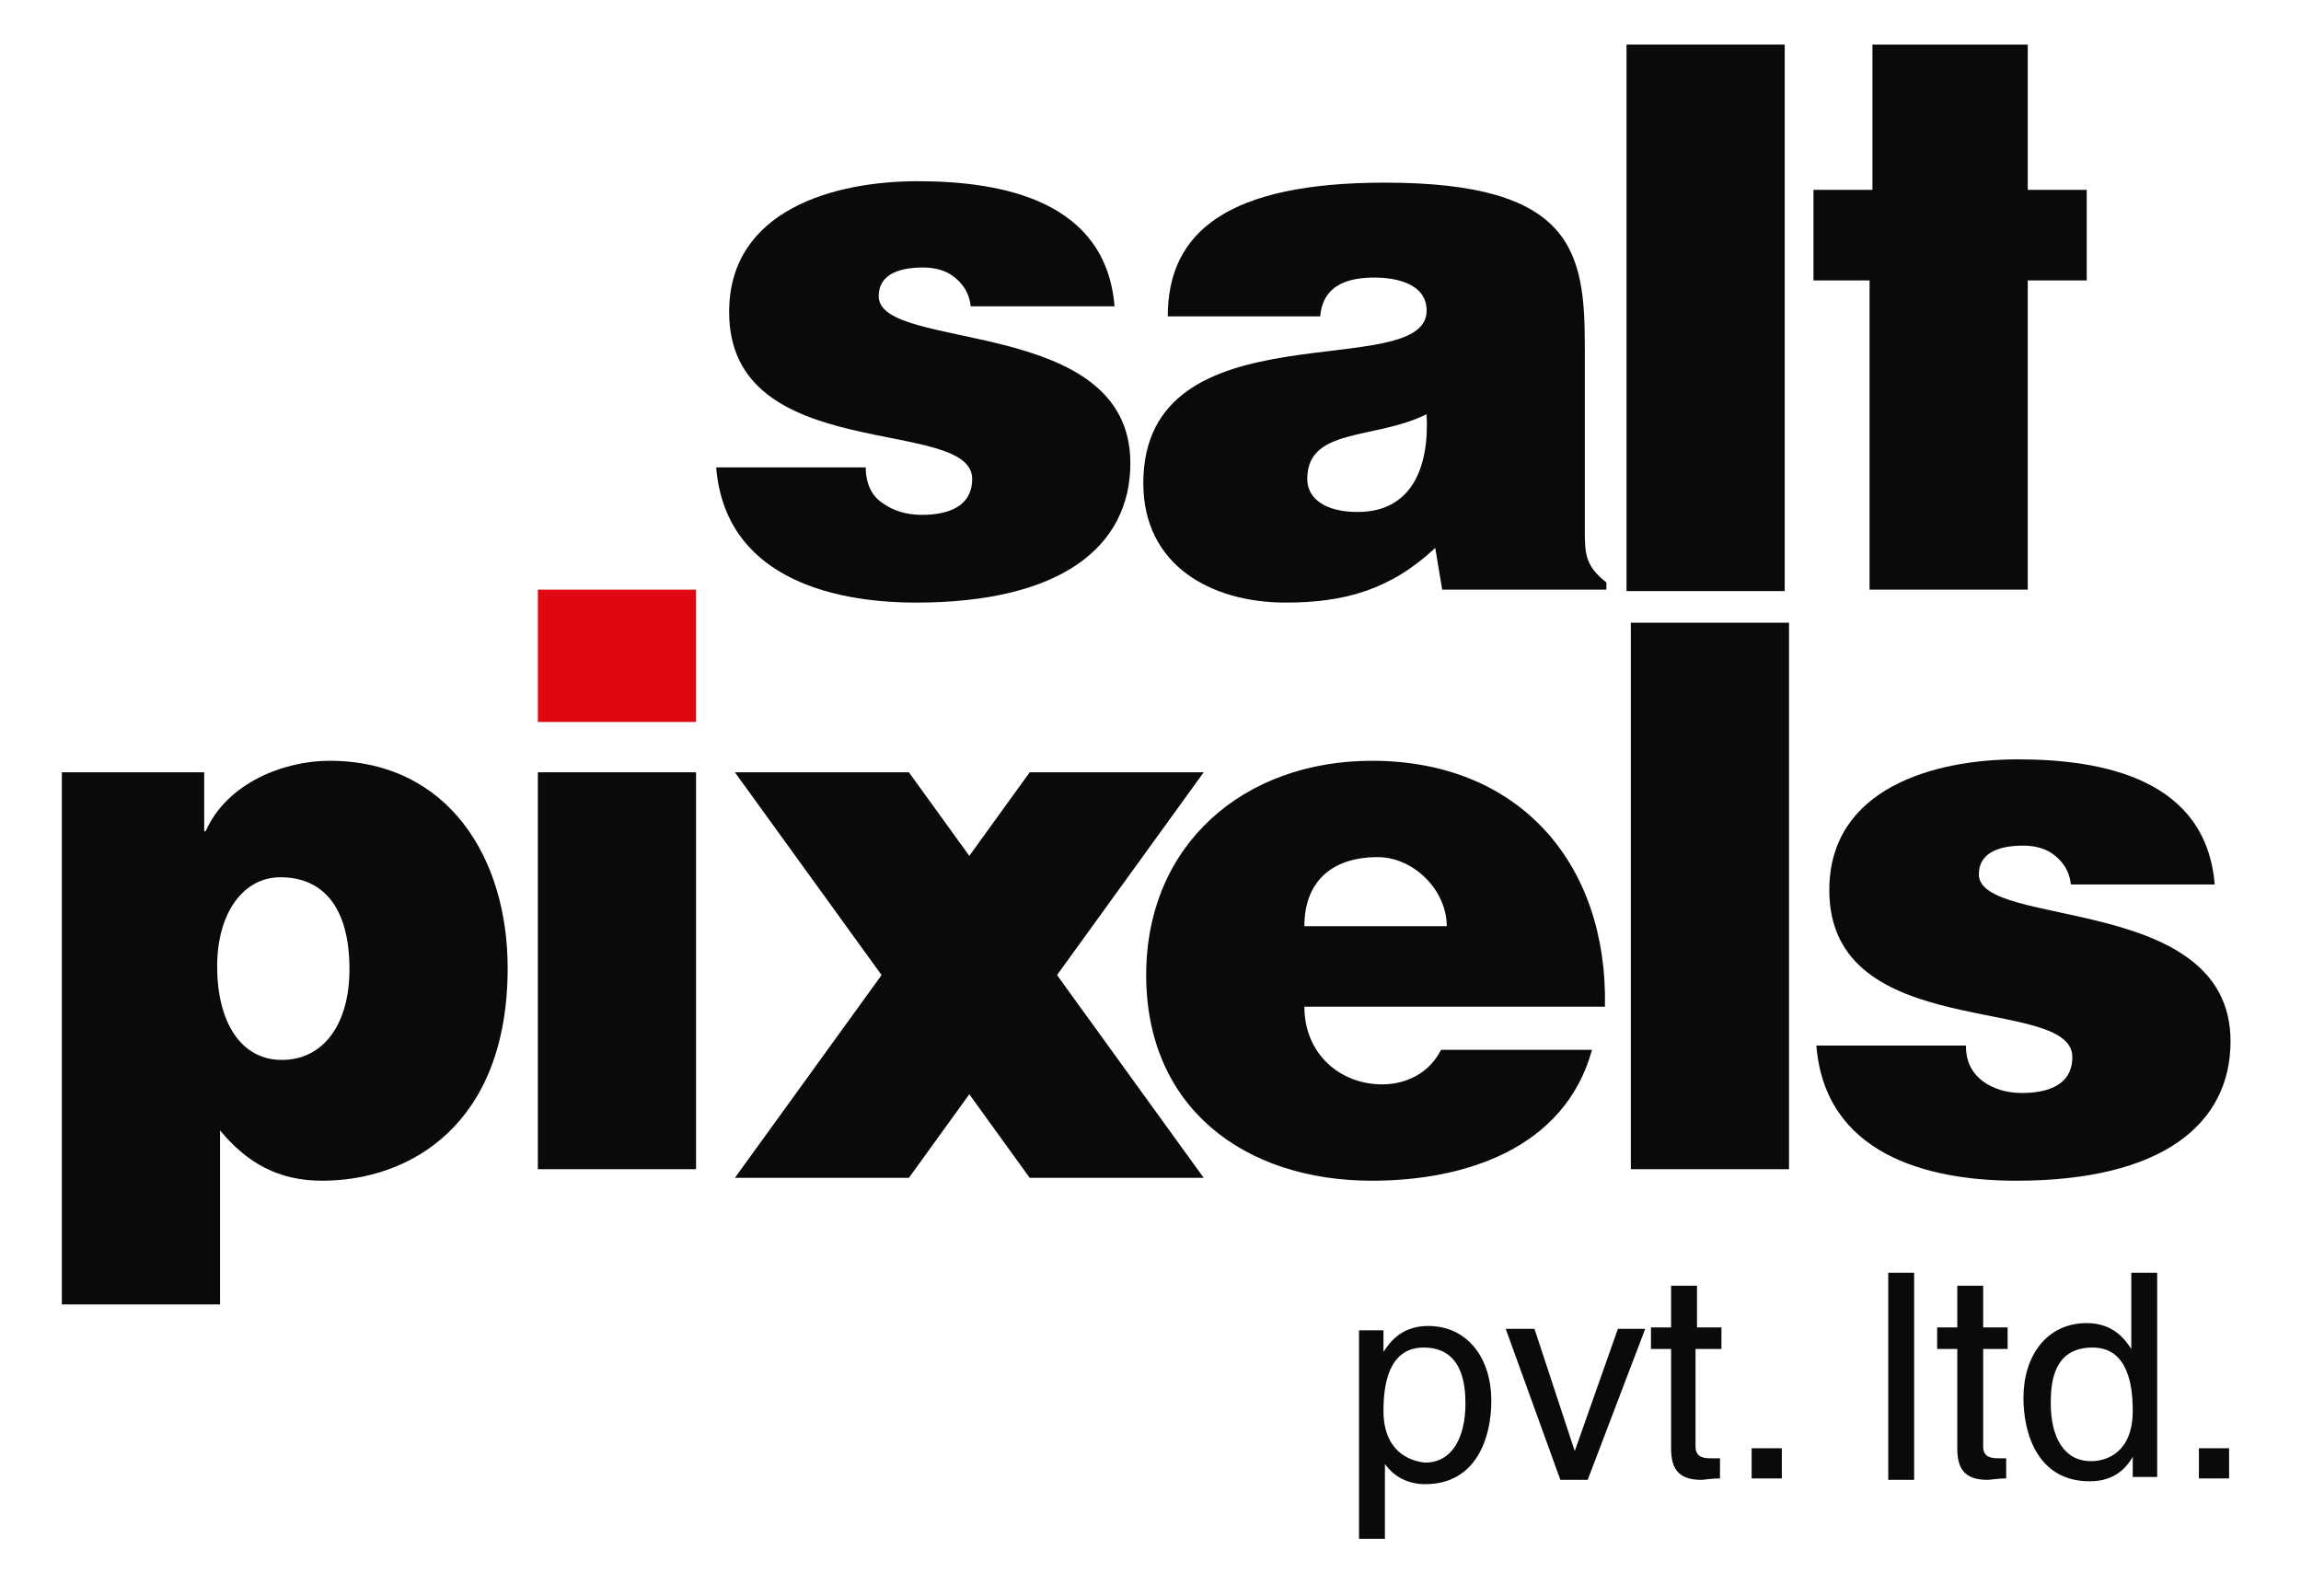 <?xml version="1.0" encoding="utf-8"?>
<!-- Generator: Adobe Illustrator 26.0.1, SVG Export Plug-In . SVG Version: 6.00 Build 0)  -->
<svg version="1.1" id="Layer_1" xmlns="http://www.w3.org/2000/svg" xmlns:xlink="http://www.w3.org/1999/xlink" x="0px" y="0px"
	 viewBox="0 0 160 111" style="enable-background:new 0 0 160 111;" xml:space="preserve">
<style type="text/css">
	.st0{fill-rule:evenodd;clip-rule:evenodd;fill:#0A0A0C;}
	.st1{fill-rule:evenodd;clip-rule:evenodd;fill:#E20613;}
</style>
<path class="st0" d="M24.3,67.4c0-4.4-1.9-6.4-4.8-6.4c-2.6,0-4.4,2.5-4.4,6.2c0,3.8,1.6,6.5,4.5,6.5C22.5,73.7,24.3,71.2,24.3,67.4
	L24.3,67.4z M14.2,53.7v4.1h0.1c1.5-3.4,5.5-4.9,8.6-4.9c8.3,0,12.4,6.8,12.4,14.4c0,10.9-6.8,14.8-12.9,14.8c-3,0-5.2-1.2-7.1-3.5
	v12.1h-11v-37H14.2z"/>
<rect x="37.4" y="41" class="st1" width="11" height="9.2"/>
<rect x="37.4" y="53.7" class="st0" width="11" height="27.6"/>
<path class="st0" d="M100.6,64.4c0-2.5-2.3-4.8-4.8-4.8c-3.3,0-5.1,1.8-5.1,4.8H100.6L100.6,64.4z M90.7,70c0,3.3,2.5,5.4,5.4,5.4
	c1.7,0,3.3-0.8,4.1-2.4h10.5c-1.9,6.9-8.9,9.1-15.3,9.1c-8.9,0-15.7-5.1-15.7-14.3c0-9.1,6.8-14.9,15.7-14.9
	c10.2,0,16.4,7.1,16.2,17.1H90.7z"/>
<rect x="113.4" y="43.3" class="st0" width="11" height="38"/>
<path class="st0" d="M136.7,72.7c0,1.1,0.4,1.9,1.2,2.5c0.7,0.5,1.6,0.8,2.7,0.8c1.7,0,3.5-0.5,3.5-2.5c0-4.4-16.9-0.9-16.9-11.6
	c0-7.1,7.3-9.1,13.1-9.1c6,0,13.1,1.4,13.7,8.7h-10c-0.1-0.9-0.5-1.5-1.1-2s-1.4-0.7-2.2-0.7c-1.9,0-3.1,0.6-3.1,2
	c0,3.8,17.5,1.3,17.5,11.6c0,5.8-4.8,9.7-14.9,9.7c-6.3,0-13.3-1.9-13.9-9.4L136.7,72.7L136.7,72.7L136.7,72.7z"/>
<polygon class="st0" points="83.7,81.9 71.6,81.9 63,70 61.4,67.8 63,65.6 71.6,53.7 83.7,53.7 73.5,67.8 "/>
<polygon class="st0" points="51.1,81.9 63.2,81.9 71.8,70 73.5,67.8 71.8,65.6 63.2,53.7 51.1,53.7 61.3,67.8 "/>
<path class="st0" d="M60.2,32.5c0,1.1,0.4,2,1.2,2.5c0.7,0.5,1.6,0.8,2.7,0.8c1.7,0,3.5-0.5,3.5-2.5c0-4.4-16.9-0.9-16.9-11.6
	c0-7.1,7.3-9.1,13.1-9.1c6,0,13.1,1.4,13.7,8.7h-10c-0.1-0.9-0.5-1.5-1.1-2c-0.6-0.5-1.4-0.7-2.2-0.7c-1.9,0-3.1,0.6-3.1,2
	c0,3.9,17.5,1.3,17.5,11.6c0,5.8-4.8,9.7-14.9,9.7c-6.3,0-13.3-2-13.9-9.4H60.2z"/>
<path class="st0" d="M99.2,28.8c-3.6,1.8-8.3,0.9-8.3,4.5c0,1.4,1.3,2.3,3.5,2.3C98.1,35.6,99.4,32.6,99.2,28.8L99.2,28.8z
	 M100.3,41.1l-0.5-3c-3.1,2.9-6.3,3.8-10.4,3.8c-5.2,0-9.9-2.6-9.9-8.3c0-12.5,19.7-6.9,19.7-12c0-2-2.4-2.3-3.6-2.3
	c-1.5,0-3.6,0.3-3.8,2.7H81.2c0-5.9,4.2-9.3,15.1-9.3c13.1,0,13.9,4.8,13.9,11.4V37c0,1.6,0.1,2.4,1.5,3.5v0.5H100.3z"/>
<rect x="113.1" y="3.1" class="st0" width="11" height="38"/>
<path class="st0" d="M141,13.2V3.1h-10.8v10.1h-4.1v6.3h3.9v21.5c0,0,10.3,0,11,0V19.5h4.1v-6.3C145,13.2,141,13.2,141,13.2z"/>
<path class="st0" d="M96.2,98.1c0-1.7,0.3-4.4,2.8-4.4c2.7,0,2.9,2.6,2.9,3.9c0,2.3-0.9,4.1-2.8,4.1C98,101.6,96.2,100.9,96.2,98.1
	L96.2,98.1z M94.5,107h1.8v-5.2h0c0.5,0.7,1.4,1.4,2.8,1.4c3.6,0,4.6-3.3,4.6-5.8c0-2.9-1.6-5.2-4.4-5.2c-1.9,0-2.7,1.2-3.1,1.8h0
	v-1.5h-1.7L94.5,107L94.5,107z M109.5,100.9L109.5,100.9l-2.8-8.5h-2l3.8,10.5h1.9l4-10.5h-1.9L109.5,100.9L109.5,100.9z
	 M119.7,93.8v-1.5H118v-2.9h-1.8v2.9h-1.4v1.5h1.4v6.9c0,1.3,0.4,2.2,2.1,2.2c0.2,0,0.7-0.1,1.3-0.1v-1.4h-0.6c-0.4,0-1.1,0-1.1-0.8
	v-6.8H119.7L119.7,93.8z M123.9,100.7h-2.1v2.1h2.1V100.7L123.9,100.7z M133.1,88.5h-1.8v14.4h1.8V88.5L133.1,88.5z M139.6,93.8
	v-1.5h-1.7v-2.9h-1.8v2.9h-1.4v1.5h1.4v6.9c0,1.3,0.4,2.2,2.1,2.2c0.2,0,0.7-0.1,1.3-0.1v-1.4H139c-0.4,0-1.1,0-1.1-0.8v-6.8H139.6
	L139.6,93.8z M150,88.5h-1.8v5.2l0,0.1c-0.4-0.6-1.2-1.8-3.1-1.8c-2.8,0-4.4,2.3-4.4,5.2c0,2.5,1,5.8,4.6,5.8c1,0,2.2-0.3,3-1.7h0
	v1.4h1.7L150,88.5L150,88.5z M142.6,97.6c0-1.3,0.1-3.9,2.9-3.9c2.5,0,2.8,2.7,2.8,4.4c0,2.8-1.7,3.5-2.9,3.5
	C143.5,101.6,142.6,99.9,142.6,97.6L142.6,97.6z M155,100.7h-2.1v2.1h2.1V100.7z"/>
</svg>

